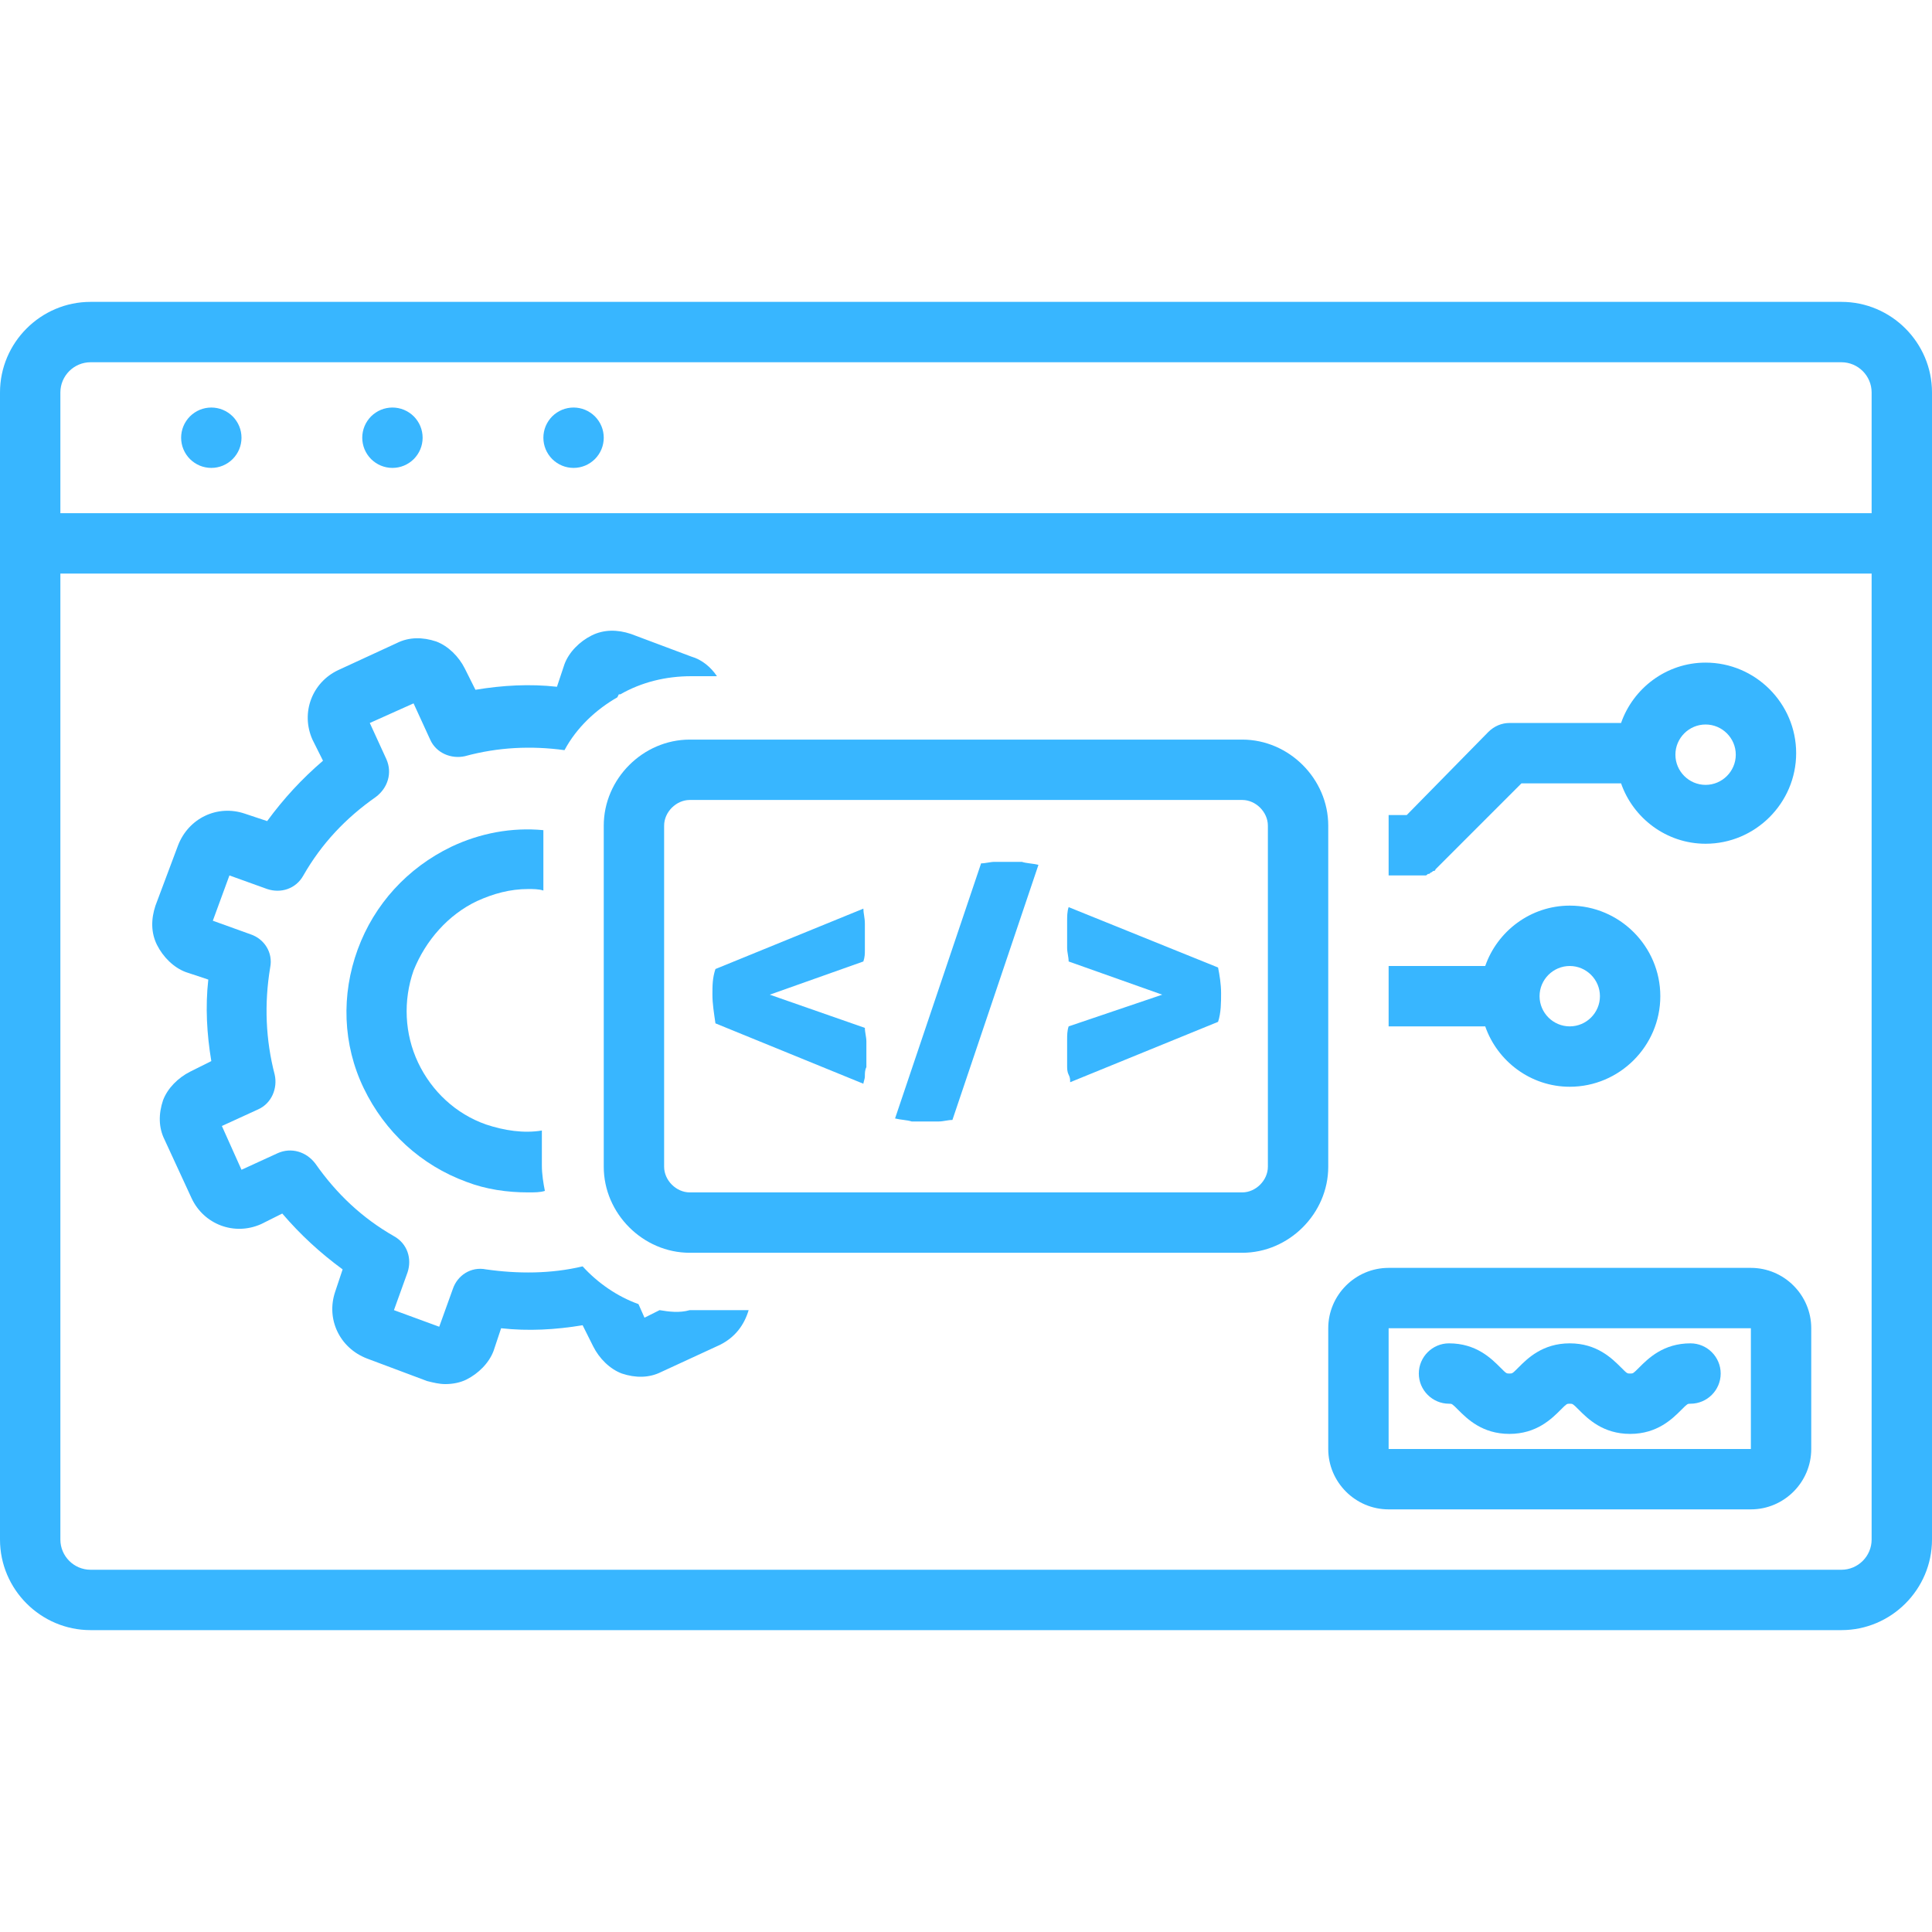 <svg xmlns="http://www.w3.org/2000/svg" xmlns:xlink="http://www.w3.org/1999/xlink" width="500" zoomAndPan="magnify" viewBox="0 0 375 375" height="500" preserveAspectRatio="xMidYMid meet" version="1.0"><defs><clipPath id="0375129648"><path d="M 0 58.594 L 375 58.594 L 375 316.594 L 0 316.594 Z M 0 58.594 " clip-rule="nonzero"/></clipPath></defs><path fill="#38b6ff" d="M 128.027 254.297 L 125.098 255.762 L 123.926 253.125 C 119.824 251.66 116.016 249.023 113.086 245.801 C 106.934 247.266 100.488 247.266 94.336 246.387 C 91.406 245.801 88.77 247.559 87.891 250.195 L 85.254 257.52 L 76.465 254.297 L 79.102 246.973 C 79.98 244.336 79.102 241.406 76.465 239.941 C 70.312 236.426 65.332 231.738 61.23 225.879 C 59.473 223.535 56.543 222.656 53.906 223.828 L 46.875 227.051 L 43.066 218.555 L 50.098 215.332 C 52.734 214.16 53.906 211.23 53.32 208.594 C 51.562 201.855 51.27 194.824 52.441 187.793 C 53.027 184.863 51.27 182.227 48.633 181.348 L 41.309 178.711 L 44.531 169.922 L 51.855 172.559 C 54.492 173.438 57.422 172.559 58.887 169.922 C 62.402 163.77 67.09 158.789 72.949 154.688 C 75.293 152.93 76.172 150 75 147.363 L 71.777 140.332 L 80.273 136.523 L 83.496 143.555 C 84.668 146.191 87.598 147.363 90.234 146.777 C 96.68 145.02 103.125 144.727 109.57 145.605 C 111.914 141.211 115.723 137.695 119.824 135.352 L 120.117 134.766 L 120.41 134.766 C 124.512 132.422 129.199 131.25 134.18 131.25 L 139.16 131.25 C 137.988 129.492 136.23 128.027 134.18 127.441 L 122.461 123.047 C 119.824 122.168 117.188 122.168 114.844 123.34 C 112.5 124.512 110.449 126.562 109.57 128.906 L 108.105 133.301 C 102.832 132.715 97.559 133.008 92.285 133.887 L 90.234 129.785 C 89.062 127.441 87.012 125.391 84.668 124.512 C 82.031 123.633 79.395 123.633 77.051 124.805 L 65.625 130.078 C 60.645 132.422 58.301 138.281 60.645 143.555 L 62.695 147.656 C 58.594 151.172 55.078 154.98 51.855 159.375 L 47.461 157.91 C 42.188 156.152 36.621 158.789 34.57 164.062 L 30.176 175.781 C 29.297 178.418 29.297 181.055 30.469 183.398 C 31.641 185.742 33.691 187.793 36.035 188.672 L 40.43 190.137 C 39.844 195.41 40.137 200.684 41.016 205.957 L 36.914 208.008 C 34.57 209.18 32.52 211.23 31.641 213.574 C 30.762 216.211 30.762 218.848 31.934 221.191 L 37.207 232.617 C 39.551 237.598 45.41 239.941 50.684 237.598 L 54.785 235.547 C 58.301 239.648 62.109 243.164 66.504 246.387 L 65.039 250.781 C 63.281 256.055 65.918 261.621 71.191 263.672 L 82.91 268.066 C 84.082 268.359 85.254 268.652 86.426 268.652 C 87.891 268.652 89.355 268.359 90.527 267.773 C 92.871 266.602 94.922 264.551 95.801 262.207 L 97.266 257.812 C 102.539 258.398 107.812 258.105 113.086 257.227 L 115.137 261.328 C 116.309 263.672 118.359 265.723 120.703 266.602 C 123.34 267.48 125.977 267.48 128.32 266.309 L 139.746 261.035 C 142.676 259.57 144.434 257.227 145.312 254.297 L 133.887 254.297 C 131.836 254.883 129.785 254.59 128.027 254.297 Z M 128.027 254.297 " fill-opacity="1" fill-rule="nonzero"/><path fill="#38b6ff" d="M 92.578 174.902 C 95.801 173.438 99.023 172.559 102.539 172.559 C 103.418 172.559 104.59 172.559 105.469 172.852 L 105.469 161.133 C 99.316 160.547 93.164 161.719 87.598 164.355 C 79.102 168.457 72.656 175.488 69.434 184.277 C 66.211 193.066 66.504 202.734 70.605 211.23 C 74.707 219.727 81.738 226.172 90.527 229.395 C 94.336 230.859 98.438 231.445 102.539 231.445 C 103.711 231.445 104.883 231.445 105.762 231.152 C 105.469 229.688 105.176 227.93 105.176 226.172 L 105.176 219.434 C 101.66 220.02 97.852 219.434 94.336 218.262 C 88.477 216.211 83.789 211.816 81.152 206.25 C 78.516 200.684 78.223 194.238 80.273 188.379 C 82.617 182.52 87.012 177.539 92.578 174.902 Z M 92.578 174.902 " fill-opacity="1" fill-rule="nonzero"/><path fill="#38b6ff" d="M 269.531 160.254 L 269.531 169.922 L 275.391 169.922 C 275.684 169.922 276.27 169.922 276.562 169.922 C 276.855 169.922 276.855 169.922 277.148 169.629 C 277.441 169.629 277.441 169.629 277.734 169.336 C 278.027 169.336 278.027 169.043 278.32 169.043 C 278.32 169.043 278.613 169.043 278.613 168.75 C 278.906 168.457 279.199 168.164 279.492 167.871 L 295.312 152.051 C 295.605 152.051 295.605 152.051 295.898 152.051 L 314.648 152.051 C 316.992 158.789 323.438 163.77 331.055 163.77 C 340.723 163.77 348.633 155.859 348.633 146.191 C 348.633 136.523 340.723 128.613 331.055 128.613 C 323.438 128.613 316.992 133.594 314.648 140.332 L 292.969 140.332 C 291.504 140.332 290.039 140.918 288.867 142.09 L 273.047 158.203 L 269.531 158.203 C 269.531 158.789 269.531 159.668 269.531 160.254 Z M 331.055 140.625 C 334.277 140.625 336.914 143.262 336.914 146.484 C 336.914 149.707 334.277 152.344 331.055 152.344 C 327.832 152.344 325.195 149.707 325.195 146.484 C 325.195 143.262 327.832 140.625 331.055 140.625 Z M 331.055 140.625 " fill-opacity="1" fill-rule="nonzero"/><g clip-path="url(#0375129648)"><path fill="#38b6ff" d="M 357.422 58.594 L 17.578 58.594 C 7.91 58.594 0 66.504 0 76.172 L 0 298.828 C 0 308.496 7.91 316.406 17.578 316.406 L 357.422 316.406 C 367.09 316.406 375 308.496 375 298.828 L 375 76.172 C 375 66.504 367.09 58.594 357.422 58.594 Z M 17.578 70.312 L 357.422 70.312 C 360.645 70.312 363.281 72.949 363.281 76.172 L 363.281 99.609 L 11.719 99.609 L 11.719 76.172 C 11.719 72.949 14.355 70.312 17.578 70.312 Z M 357.422 304.688 L 17.578 304.688 C 14.355 304.688 11.719 302.051 11.719 298.828 L 11.719 111.328 L 363.281 111.328 L 363.281 298.828 C 363.281 302.051 360.645 304.688 357.422 304.688 Z M 357.422 304.688 " fill-opacity="1" fill-rule="nonzero"/></g><path fill="#38b6ff" d="M 46.875 84.961 C 46.875 85.344 46.836 85.727 46.762 86.105 C 46.688 86.48 46.578 86.848 46.43 87.203 C 46.281 87.559 46.102 87.895 45.887 88.215 C 45.672 88.535 45.43 88.832 45.16 89.105 C 44.887 89.375 44.59 89.617 44.27 89.832 C 43.949 90.047 43.613 90.227 43.258 90.375 C 42.902 90.523 42.535 90.633 42.16 90.707 C 41.781 90.781 41.398 90.82 41.016 90.82 C 40.633 90.82 40.25 90.781 39.871 90.707 C 39.496 90.633 39.129 90.523 38.773 90.375 C 38.418 90.227 38.082 90.047 37.762 89.832 C 37.441 89.617 37.145 89.375 36.871 89.105 C 36.602 88.832 36.359 88.535 36.145 88.215 C 35.93 87.895 35.75 87.559 35.602 87.203 C 35.453 86.848 35.344 86.48 35.27 86.105 C 35.195 85.727 35.156 85.344 35.156 84.961 C 35.156 84.578 35.195 84.195 35.27 83.816 C 35.344 83.441 35.453 83.074 35.602 82.719 C 35.75 82.363 35.93 82.027 36.145 81.707 C 36.359 81.387 36.602 81.09 36.871 80.816 C 37.145 80.547 37.441 80.305 37.762 80.09 C 38.082 79.875 38.418 79.695 38.773 79.547 C 39.129 79.398 39.496 79.289 39.871 79.215 C 40.25 79.141 40.633 79.102 41.016 79.102 C 41.398 79.102 41.781 79.141 42.16 79.215 C 42.535 79.289 42.902 79.398 43.258 79.547 C 43.613 79.695 43.949 79.875 44.27 80.09 C 44.59 80.305 44.887 80.547 45.16 80.816 C 45.43 81.09 45.672 81.387 45.887 81.707 C 46.102 82.027 46.281 82.363 46.43 82.719 C 46.578 83.074 46.688 83.441 46.762 83.816 C 46.836 84.195 46.875 84.578 46.875 84.961 Z M 46.875 84.961 " fill-opacity="1" fill-rule="nonzero"/><path fill="#38b6ff" d="M 82.031 84.961 C 82.031 85.344 81.992 85.727 81.918 86.105 C 81.844 86.48 81.734 86.848 81.586 87.203 C 81.438 87.559 81.258 87.895 81.043 88.215 C 80.828 88.535 80.586 88.832 80.316 89.105 C 80.043 89.375 79.746 89.617 79.426 89.832 C 79.105 90.047 78.77 90.227 78.414 90.375 C 78.059 90.523 77.691 90.633 77.316 90.707 C 76.938 90.781 76.555 90.82 76.172 90.82 C 75.789 90.82 75.406 90.781 75.027 90.707 C 74.652 90.633 74.285 90.523 73.93 90.375 C 73.574 90.227 73.238 90.047 72.918 89.832 C 72.598 89.617 72.301 89.375 72.027 89.105 C 71.758 88.832 71.516 88.535 71.301 88.215 C 71.086 87.895 70.906 87.559 70.758 87.203 C 70.609 86.848 70.5 86.48 70.426 86.105 C 70.352 85.727 70.312 85.344 70.312 84.961 C 70.312 84.578 70.352 84.195 70.426 83.816 C 70.5 83.441 70.609 83.074 70.758 82.719 C 70.906 82.363 71.086 82.027 71.301 81.707 C 71.516 81.387 71.758 81.09 72.027 80.816 C 72.301 80.547 72.598 80.305 72.918 80.09 C 73.238 79.875 73.574 79.695 73.93 79.547 C 74.285 79.398 74.652 79.289 75.027 79.215 C 75.406 79.141 75.789 79.102 76.172 79.102 C 76.555 79.102 76.938 79.141 77.316 79.215 C 77.691 79.289 78.059 79.398 78.414 79.547 C 78.77 79.695 79.105 79.875 79.426 80.09 C 79.746 80.305 80.043 80.547 80.316 80.816 C 80.586 81.09 80.828 81.387 81.043 81.707 C 81.258 82.027 81.438 82.363 81.586 82.719 C 81.734 83.074 81.844 83.441 81.918 83.816 C 81.992 84.195 82.031 84.578 82.031 84.961 Z M 82.031 84.961 " fill-opacity="1" fill-rule="nonzero"/><path fill="#38b6ff" d="M 117.188 84.961 C 117.188 85.344 117.148 85.727 117.074 86.105 C 117 86.48 116.891 86.848 116.742 87.203 C 116.594 87.559 116.414 87.895 116.199 88.215 C 115.984 88.535 115.742 88.832 115.473 89.105 C 115.199 89.375 114.902 89.617 114.582 89.832 C 114.262 90.047 113.926 90.227 113.57 90.375 C 113.215 90.523 112.848 90.633 112.473 90.707 C 112.094 90.781 111.711 90.82 111.328 90.82 C 110.945 90.82 110.562 90.781 110.184 90.707 C 109.809 90.633 109.441 90.523 109.086 90.375 C 108.73 90.227 108.395 90.047 108.074 89.832 C 107.754 89.617 107.457 89.375 107.184 89.105 C 106.914 88.832 106.672 88.535 106.457 88.215 C 106.242 87.895 106.062 87.559 105.914 87.203 C 105.766 86.848 105.656 86.48 105.582 86.105 C 105.508 85.727 105.469 85.344 105.469 84.961 C 105.469 84.578 105.508 84.195 105.582 83.816 C 105.656 83.441 105.766 83.074 105.914 82.719 C 106.062 82.363 106.242 82.027 106.457 81.707 C 106.672 81.387 106.914 81.09 107.184 80.816 C 107.457 80.547 107.754 80.305 108.074 80.09 C 108.395 79.875 108.73 79.695 109.086 79.547 C 109.441 79.398 109.809 79.289 110.184 79.215 C 110.562 79.141 110.945 79.102 111.328 79.102 C 111.711 79.102 112.094 79.141 112.473 79.215 C 112.848 79.289 113.215 79.398 113.57 79.547 C 113.926 79.695 114.262 79.875 114.582 80.09 C 114.902 80.305 115.199 80.547 115.473 80.816 C 115.742 81.09 115.984 81.387 116.199 81.707 C 116.414 82.027 116.594 82.363 116.742 82.719 C 116.891 83.074 117 83.441 117.074 83.816 C 117.148 84.195 117.188 84.578 117.188 84.961 Z M 117.188 84.961 " fill-opacity="1" fill-rule="nonzero"/><path fill="#38b6ff" d="M 257.812 160.254 C 257.812 151.172 250.195 143.555 241.113 143.555 L 133.887 143.555 C 124.805 143.555 117.188 151.172 117.188 160.254 L 117.188 226.465 C 117.188 235.547 124.805 243.164 133.887 243.164 L 241.113 243.164 C 250.195 243.164 257.812 235.547 257.812 226.465 Z M 246.094 226.465 C 246.094 229.102 243.75 231.445 241.113 231.445 L 133.887 231.445 C 131.25 231.445 128.906 229.102 128.906 226.465 L 128.906 160.254 C 128.906 157.617 131.25 155.273 133.887 155.273 L 241.113 155.273 C 243.75 155.273 246.094 157.617 246.094 160.254 Z M 246.094 226.465 " fill-opacity="1" fill-rule="nonzero"/><path fill="#38b6ff" d="M 167.871 184.277 C 167.871 183.398 167.871 182.812 167.871 181.934 C 167.871 181.348 167.871 180.469 167.871 179.297 C 167.871 178.125 167.578 177.246 167.578 176.367 L 138.867 188.086 C 138.281 189.844 138.281 191.309 138.281 193.066 C 138.281 194.824 138.574 196.582 138.867 198.633 L 167.578 210.352 C 167.578 210.059 167.871 209.473 167.871 208.887 C 167.871 208.301 167.871 207.715 168.164 207.129 C 168.164 206.543 168.164 205.957 168.164 205.664 C 168.164 205.371 168.164 204.785 168.164 204.492 C 168.164 203.613 168.164 203.027 168.164 202.148 C 168.164 201.27 167.871 200.391 167.871 199.512 L 149.414 193.066 L 167.578 186.621 C 167.871 185.742 167.871 185.156 167.871 184.277 Z M 167.871 184.277 " fill-opacity="1" fill-rule="nonzero"/><path fill="#38b6ff" d="M 195.703 167.285 C 194.824 167.285 193.945 167.285 193.066 167.285 C 192.188 167.285 191.309 167.578 190.43 167.578 L 173.73 217.09 C 174.902 217.383 176.074 217.383 176.953 217.676 C 177.832 217.676 178.711 217.676 179.59 217.676 C 180.469 217.676 181.348 217.676 182.227 217.676 C 183.105 217.676 183.984 217.383 184.863 217.383 L 201.562 167.871 C 200.391 167.578 199.219 167.578 198.34 167.285 C 197.461 167.285 196.582 167.285 195.703 167.285 Z M 195.703 167.285 " fill-opacity="1" fill-rule="nonzero"/><path fill="#38b6ff" d="M 207.422 176.074 C 207.129 176.953 207.129 177.832 207.129 179.004 C 207.129 180.176 207.129 181.055 207.129 181.641 C 207.129 182.52 207.129 183.105 207.129 183.984 C 207.129 184.863 207.422 185.742 207.422 186.621 L 225.586 193.066 L 207.422 199.219 C 207.129 200.098 207.129 200.977 207.129 201.855 C 207.129 202.734 207.129 203.613 207.129 204.199 C 207.129 204.492 207.129 205.078 207.129 205.371 C 207.129 205.957 207.129 206.543 207.129 206.836 C 207.129 207.422 207.129 208.008 207.422 208.594 C 207.715 209.18 207.715 209.473 207.715 210.059 L 236.426 198.34 C 237.012 196.582 237.012 194.531 237.012 192.773 C 237.012 191.016 236.719 189.258 236.426 187.793 Z M 207.422 176.074 " fill-opacity="1" fill-rule="nonzero"/><path fill="#38b6ff" d="M 339.844 246.094 L 269.531 246.094 C 263.086 246.094 257.812 251.367 257.812 257.812 L 257.812 281.25 C 257.812 287.695 263.086 292.969 269.531 292.969 L 339.844 292.969 C 346.289 292.969 351.562 287.695 351.562 281.25 L 351.562 257.812 C 351.562 251.367 346.289 246.094 339.844 246.094 Z M 269.531 281.25 L 269.531 257.812 L 339.844 257.812 L 339.844 281.25 Z M 269.531 281.25 " fill-opacity="1" fill-rule="nonzero"/><path fill="#38b6ff" d="M 328.125 260.742 C 322.852 260.742 319.922 263.672 318.164 265.43 C 316.992 266.602 316.992 266.602 316.406 266.602 C 315.82 266.602 315.82 266.602 314.648 265.43 C 312.891 263.672 309.961 260.742 304.688 260.742 C 299.414 260.742 296.484 263.672 294.727 265.43 C 293.555 266.602 293.555 266.602 292.969 266.602 C 292.383 266.602 292.383 266.602 291.211 265.43 C 289.453 263.672 286.523 260.742 281.25 260.742 C 278.027 260.742 275.391 263.379 275.391 266.602 C 275.391 269.824 278.027 272.461 281.25 272.461 C 281.836 272.461 281.836 272.461 283.008 273.633 C 284.766 275.391 287.695 278.32 292.969 278.32 C 298.242 278.32 301.172 275.391 302.93 273.633 C 304.102 272.461 304.102 272.461 304.688 272.461 C 305.273 272.461 305.273 272.461 306.445 273.633 C 308.203 275.391 311.133 278.32 316.406 278.32 C 321.68 278.32 324.609 275.391 326.367 273.633 C 327.539 272.461 327.539 272.461 328.125 272.461 C 331.348 272.461 333.984 269.824 333.984 266.602 C 333.984 263.379 331.348 260.742 328.125 260.742 Z M 328.125 260.742 " fill-opacity="1" fill-rule="nonzero"/><path fill="#38b6ff" d="M 304.688 175.781 C 297.07 175.781 290.625 180.762 288.281 187.5 L 269.531 187.5 L 269.531 199.219 L 288.281 199.219 C 290.625 205.957 297.07 210.938 304.688 210.938 C 314.355 210.938 322.266 203.027 322.266 193.359 C 322.266 183.691 314.355 175.781 304.688 175.781 Z M 304.688 199.219 C 301.465 199.219 298.828 196.582 298.828 193.359 C 298.828 190.137 301.465 187.5 304.688 187.5 C 307.91 187.5 310.547 190.137 310.547 193.359 C 310.547 196.582 307.91 199.219 304.688 199.219 Z M 304.688 199.219 " fill-opacity="1" fill-rule="nonzero"/></svg>